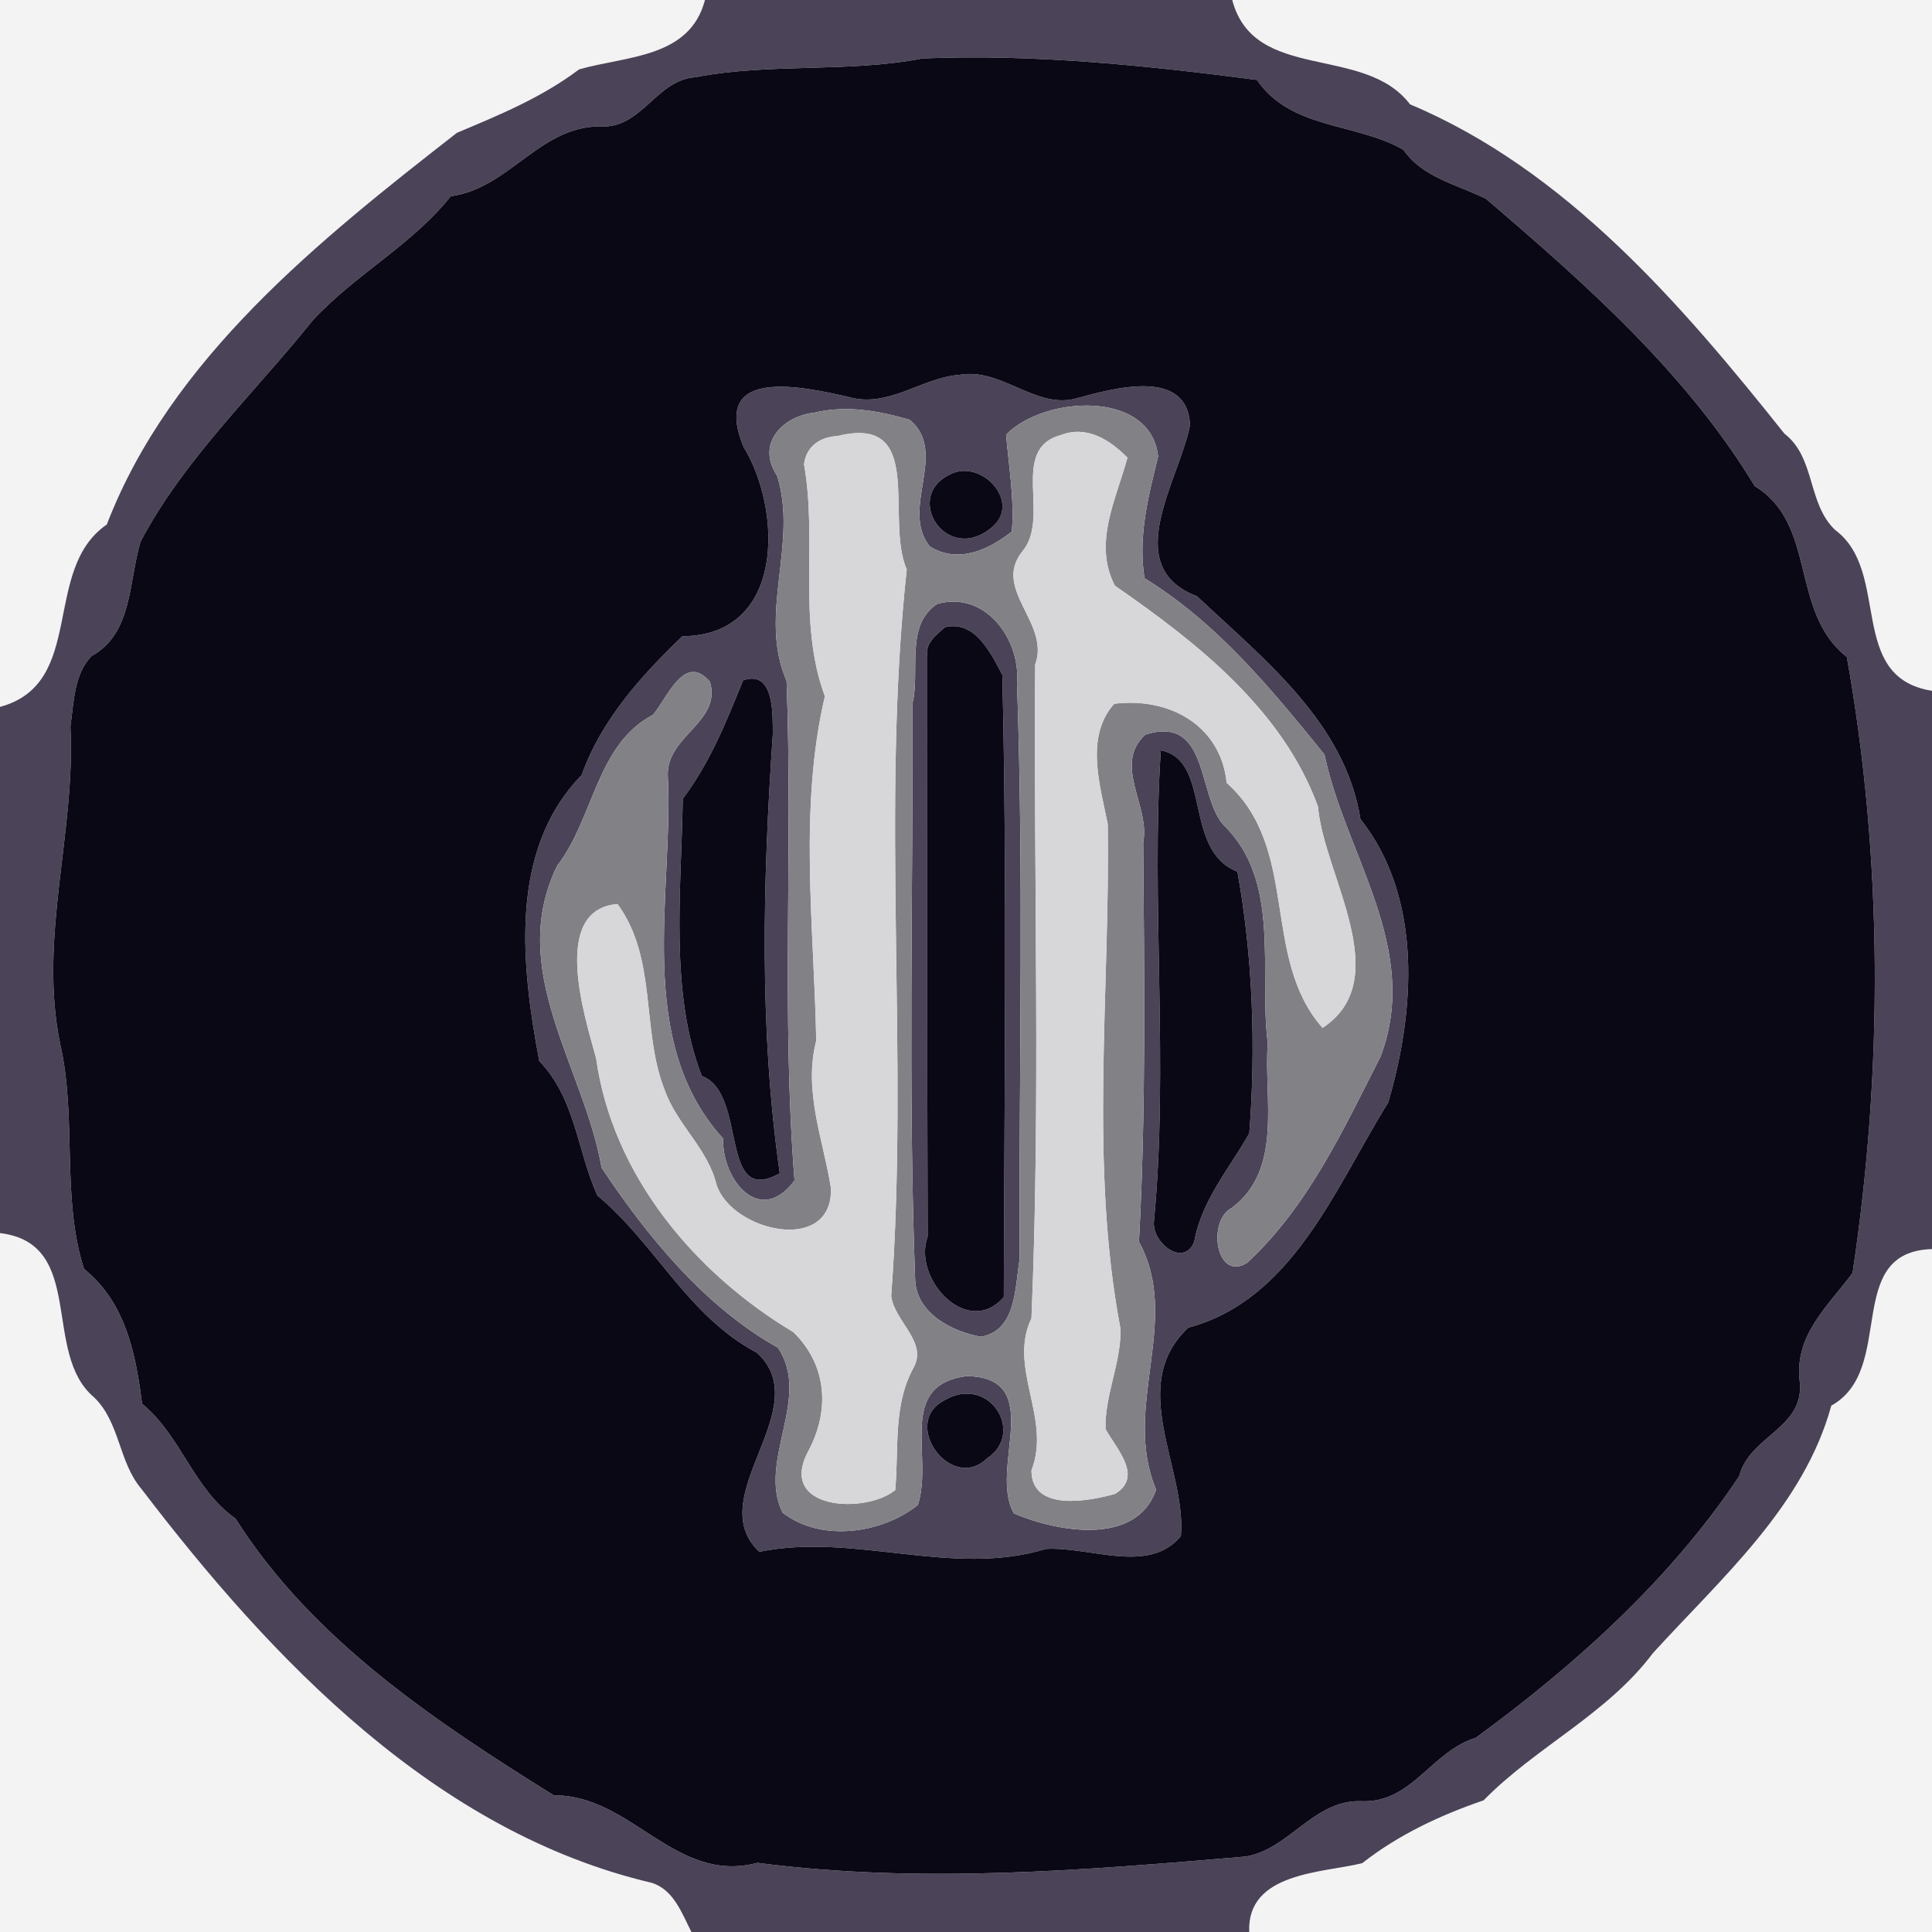 <?xml version="1.0" encoding="UTF-8" ?>
<!DOCTYPE svg PUBLIC "-//W3C//DTD SVG 1.1//EN" "http://www.w3.org/Graphics/SVG/1.1/DTD/svg11.dtd">
<svg width="250pt" height="250pt" viewBox="0 0 250 250" version="1.1" xmlns="http://www.w3.org/2000/svg">
<g id="#0503060c">
<path fill="#050306" opacity="0.05" d=" M 0.00 0.00 L 91.22 0.00 C 89.27 7.54 81.01 7.23 74.93 8.98 C 70.11 12.62 64.61 14.88 59.12 17.19 C 41.36 31.04 22.08 46.38 13.82 67.87 C 5.31 73.73 11.22 88.44 0.00 91.47 L 0.00 0.00 Z" />
<path fill="#050306" opacity="0.05" d=" M 159.45 0.00 L 250.00 0.00 L 250.00 89.39 C 238.92 87.63 244.77 74.00 237.47 68.58 C 233.85 65.15 234.95 59.23 230.90 56.11 C 217.55 39.34 202.60 21.97 182.46 13.50 C 176.52 5.68 162.28 10.73 159.45 0.00 Z" />
<path fill="#050306" opacity="0.05" d=" M 0.00 159.56 C 11.21 160.91 5.33 175.08 12.18 180.82 C 15.55 184.08 15.34 189.22 18.32 192.69 C 35.24 214.86 56.45 237.09 84.35 243.64 C 87.19 244.55 88.24 247.59 89.47 250.00 L 0.00 250.00 L 0.00 159.56 Z" />
<path fill="#050306" opacity="0.05" d=" M 236.97 181.89 C 245.45 177.19 238.42 161.98 250.00 161.63 L 250.00 250.00 L 161.65 250.00 C 161.32 242.27 171.12 242.36 176.26 241.10 C 181.00 237.39 186.35 234.90 191.98 232.96 C 198.74 226.05 207.92 221.86 213.90 213.90 C 222.75 204.18 233.40 194.93 236.97 181.89 Z" />
</g>
<g id="#312840dd">
<path fill="#312840" opacity="0.87" d=" M 91.22 0.00 L 159.45 0.00 C 162.28 10.73 176.52 5.68 182.46 13.50 C 202.60 21.97 217.55 39.34 230.90 56.11 C 234.95 59.23 233.85 65.15 237.47 68.58 C 244.77 74.00 238.92 87.63 250.00 89.39 L 250.00 161.63 C 238.42 161.98 245.45 177.19 236.97 181.89 C 233.40 194.93 222.75 204.18 213.90 213.90 C 207.92 221.86 198.74 226.05 191.98 232.96 C 186.35 234.90 181.00 237.39 176.26 241.10 C 171.12 242.36 161.32 242.27 161.65 250.00 L 89.47 250.00 C 88.24 247.59 87.19 244.55 84.35 243.64 C 56.45 237.09 35.24 214.86 18.32 192.69 C 15.34 189.22 15.55 184.08 12.18 180.82 C 5.33 175.08 11.21 160.91 0.00 159.56 L 0.00 91.47 C 11.22 88.44 5.31 73.73 13.82 67.87 C 22.08 46.38 41.36 31.04 59.12 17.19 C 64.61 14.88 70.11 12.62 74.93 8.98 C 81.01 7.23 89.27 7.54 91.22 0.00 M 119.40 7.56 C 109.68 9.44 99.64 8.12 89.98 9.99 C 85.08 10.33 83.24 16.15 78.33 16.37 C 70.00 15.91 66.11 24.34 58.33 25.39 C 53.30 31.71 45.98 35.49 40.47 41.45 C 32.79 51.03 23.81 59.42 18.18 70.10 C 16.66 75.18 17.17 82.00 11.86 84.88 C 9.57 87.22 9.56 90.88 9.11 94.00 C 9.81 107.77 4.95 121.36 7.79 135.11 C 9.98 144.67 7.91 154.94 10.87 164.20 C 16.26 168.53 17.57 175.18 18.38 181.64 C 23.50 185.87 25.01 192.66 30.48 196.51 C 40.40 212.18 56.36 222.79 71.67 232.32 C 81.74 232.24 87.37 243.88 98.01 241.05 C 119.06 243.79 140.09 242.03 161.14 240.24 C 166.77 239.36 169.91 232.96 176.01 233.07 C 182.64 233.46 185.21 226.61 190.95 224.88 C 203.75 215.52 216.11 204.44 225.05 191.02 C 226.36 185.85 233.33 184.87 232.92 179.01 C 232.04 172.87 236.48 169.08 239.72 164.73 C 243.70 138.32 243.65 111.15 238.98 85.01 C 231.56 79.20 235.17 67.82 227.07 62.91 C 218.19 48.23 205.10 36.68 192.29 25.73 C 188.56 23.87 184.09 22.99 181.60 19.38 C 175.41 15.83 167.05 16.79 162.65 10.34 C 148.40 8.48 133.78 6.96 119.40 7.56 Z" />
<path fill="#312840" opacity="0.87" d=" M 124.23 48.49 C 129.67 47.58 134.09 53.07 139.39 51.52 C 144.02 50.28 153.65 47.51 153.99 54.99 C 152.62 62.14 144.81 73.32 154.88 77.15 C 163.65 85.39 174.05 93.53 176.04 105.99 C 184.13 116.19 183.11 130.85 179.63 142.67 C 172.83 153.55 167.36 168.16 153.76 171.80 C 145.77 179.31 153.55 190.02 152.81 198.75 C 148.71 203.80 141.01 200.09 135.35 200.43 C 123.10 204.16 110.68 198.28 98.25 200.80 C 90.71 193.71 105.78 182.20 97.95 175.05 C 88.93 170.26 84.81 160.93 77.30 154.70 C 74.67 148.88 74.49 142.20 69.78 137.29 C 67.49 125.11 65.73 110.07 75.27 100.29 C 77.81 93.18 82.89 87.52 88.30 82.33 C 101.63 82.24 101.21 66.01 96.22 57.83 C 91.82 47.23 104.20 50.12 109.70 51.34 C 114.94 52.90 119.19 48.87 124.23 48.49 M 105.37 53.40 C 101.56 53.79 97.69 57.21 100.56 61.58 C 103.32 70.34 98.03 79.52 101.78 88.10 C 102.60 109.62 101.11 131.28 102.81 152.75 C 98.37 158.77 93.41 152.69 93.57 147.33 C 82.03 134.63 87.17 115.77 86.41 100.37 C 86.22 95.20 93.40 93.46 91.87 88.22 C 88.57 84.39 86.39 90.27 84.50 92.49 C 77.12 96.40 76.88 105.86 72.10 112.02 C 65.50 125.57 75.55 137.98 77.85 151.11 C 83.71 159.93 91.18 169.09 100.65 174.38 C 105.06 180.84 97.98 189.08 101.26 195.72 C 106.14 199.57 114.08 198.50 118.77 194.74 C 120.83 188.44 115.95 179.29 125.07 178.06 C 135.56 178.26 127.84 190.07 131.21 195.84 C 136.71 198.19 147.08 200.15 149.60 192.75 C 145.11 182.16 152.95 170.80 147.38 160.69 C 148.31 143.55 148.06 126.21 147.93 109.00 C 148.87 104.36 143.96 98.95 148.20 95.06 C 156.44 92.45 154.92 102.85 158.29 106.72 C 165.85 114.00 162.86 125.64 164.05 135.00 C 163.50 142.10 166.08 151.32 159.37 156.32 C 156.16 158.01 157.37 165.90 161.37 163.41 C 169.22 156.17 173.81 146.22 178.65 136.70 C 183.92 122.74 174.08 110.61 171.39 97.64 C 164.53 89.20 157.60 80.68 148.10 74.82 C 147.23 69.44 148.60 64.21 149.86 59.08 C 148.92 50.37 135.12 51.21 130.19 56.24 C 130.54 60.42 131.28 64.57 130.93 68.79 C 127.87 71.18 123.95 73.00 120.29 70.69 C 116.44 65.79 122.77 58.57 117.72 54.32 C 113.72 53.16 109.53 52.40 105.37 53.40 M 123.29 61.23 C 116.61 63.97 122.39 73.18 128.28 68.29 C 132.22 65.12 127.22 59.59 123.29 61.23 M 96.15 88.04 C 94.00 93.37 91.87 98.69 88.35 103.36 C 88.17 115.13 86.61 128.46 90.82 139.24 C 96.82 141.47 92.94 156.30 100.90 151.82 C 98.21 133.00 98.71 113.91 100.00 95.01 C 99.97 92.69 100.29 86.59 96.15 88.04 M 150.21 97.09 C 148.93 116.35 151.24 138.03 149.32 158.03 C 149.01 160.79 153.19 164.10 154.54 160.65 C 155.48 155.35 159.08 151.20 161.66 146.65 C 162.53 135.40 162.10 123.70 160.12 112.79 C 153.03 110.04 156.85 98.42 150.21 97.09 M 122.29 181.15 C 116.42 184.08 123.09 193.22 127.71 188.72 C 132.72 185.42 128.01 177.86 122.29 181.15 Z" />
<path fill="#312840" opacity="0.87" d=" M 121.27 78.15 C 127.51 76.38 132.08 82.76 131.60 88.36 C 132.48 113.22 131.86 138.13 131.93 163.00 C 131.32 166.71 131.50 172.16 126.93 172.98 C 123.18 172.29 118.63 169.99 118.42 165.63 C 117.50 140.78 118.15 115.87 118.08 91.00 C 119.09 86.87 117.08 80.91 121.27 78.15 M 122.26 81.17 C 121.14 82.19 119.67 83.24 120.00 84.98 C 120.00 109.99 119.95 135.00 120.04 160.01 C 118.03 165.48 125.25 173.24 129.89 167.83 C 129.96 141.01 130.33 114.15 129.70 87.34 C 128.22 84.51 126.15 80.20 122.26 81.17 Z" />
</g>
<g id="#0a0815ff">
<path fill="#0a0815" opacity="1.00" d=" M 119.40 7.56 C 133.78 6.96 148.40 8.48 162.65 10.34 C 167.05 16.79 175.41 15.83 181.60 19.38 C 184.09 22.99 188.56 23.87 192.29 25.73 C 205.10 36.68 218.19 48.23 227.07 62.91 C 235.17 67.82 231.56 79.20 238.98 85.01 C 243.65 111.15 243.70 138.32 239.72 164.73 C 236.48 169.08 232.04 172.87 232.92 179.01 C 233.33 184.87 226.36 185.85 225.05 191.02 C 216.11 204.44 203.75 215.52 190.95 224.88 C 185.21 226.61 182.64 233.46 176.01 233.07 C 169.91 232.96 166.77 239.36 161.14 240.24 C 140.09 242.03 119.06 243.79 98.01 241.05 C 87.37 243.88 81.74 232.24 71.67 232.32 C 56.36 222.79 40.40 212.18 30.48 196.51 C 25.01 192.66 23.50 185.87 18.38 181.64 C 17.57 175.18 16.26 168.53 10.87 164.20 C 7.91 154.94 9.98 144.67 7.79 135.11 C 4.95 121.36 9.81 107.77 9.11 94.00 C 9.56 90.88 9.57 87.22 11.86 84.88 C 17.17 82.00 16.66 75.18 18.18 70.10 C 23.81 59.42 32.79 51.03 40.47 41.45 C 45.98 35.49 53.30 31.71 58.33 25.39 C 66.11 24.34 70.00 15.91 78.33 16.37 C 83.24 16.15 85.08 10.33 89.98 9.99 C 99.64 8.12 109.68 9.44 119.40 7.56 M 124.23 48.49 C 119.19 48.87 114.94 52.90 109.70 51.34 C 104.20 50.12 91.82 47.23 96.22 57.83 C 101.21 66.01 101.63 82.24 88.30 82.33 C 82.89 87.52 77.81 93.18 75.27 100.29 C 65.73 110.07 67.49 125.11 69.78 137.29 C 74.49 142.20 74.67 148.88 77.30 154.70 C 84.81 160.93 88.93 170.26 97.95 175.05 C 105.78 182.20 90.71 193.71 98.25 200.80 C 110.68 198.28 123.10 204.16 135.35 200.43 C 141.01 200.09 148.71 203.80 152.81 198.75 C 153.55 190.02 145.77 179.31 153.76 171.80 C 167.36 168.16 172.83 153.55 179.63 142.67 C 183.11 130.85 184.13 116.19 176.04 105.99 C 174.05 93.53 163.65 85.39 154.88 77.15 C 144.81 73.32 152.62 62.14 153.99 54.99 C 153.65 47.51 144.02 50.28 139.39 51.52 C 134.09 53.07 129.67 47.58 124.23 48.49 Z" />
<path fill="#0a0815" opacity="1.00" d=" M 123.29 61.23 C 127.22 59.59 132.22 65.12 128.28 68.29 C 122.39 73.18 116.61 63.97 123.29 61.23 Z" />
<path fill="#0a0815" opacity="1.00" d=" M 122.26 81.17 C 126.15 80.20 128.22 84.51 129.70 87.34 C 130.33 114.15 129.96 141.01 129.89 167.83 C 125.25 173.24 118.03 165.48 120.04 160.01 C 119.95 135.00 120.00 109.99 120.00 84.98 C 119.67 83.24 121.14 82.19 122.26 81.17 Z" />
<path fill="#0a0815" opacity="1.00" d=" M 96.15 88.04 C 100.29 86.59 99.97 92.69 100.00 95.01 C 98.71 113.91 98.21 133.00 100.90 151.82 C 92.94 156.30 96.82 141.47 90.82 139.24 C 86.61 128.46 88.17 115.13 88.35 103.36 C 91.87 98.69 94.00 93.37 96.15 88.04 Z" />
<path fill="#0a0815" opacity="1.00" d=" M 150.21 97.09 C 156.85 98.42 153.03 110.04 160.12 112.79 C 162.10 123.70 162.53 135.40 161.66 146.65 C 159.08 151.20 155.48 155.35 154.54 160.65 C 153.19 164.10 149.01 160.79 149.32 158.03 C 151.24 138.03 148.93 116.35 150.21 97.09 Z" />
<path fill="#0a0815" opacity="1.00" d=" M 122.29 181.15 C 128.01 177.86 132.72 185.42 127.71 188.72 C 123.09 193.22 116.42 184.08 122.29 181.15 Z" />
</g>
<g id="#828186ff">
<path fill="#828186" opacity="1.00" d=" M 105.37 53.40 C 109.53 52.40 113.72 53.16 117.72 54.32 C 122.77 58.57 116.44 65.79 120.29 70.69 C 123.95 73.00 127.87 71.18 130.93 68.79 C 131.28 64.57 130.54 60.42 130.19 56.24 C 135.12 51.21 148.92 50.37 149.86 59.08 C 148.60 64.21 147.23 69.44 148.10 74.82 C 157.60 80.68 164.53 89.20 171.39 97.64 C 174.08 110.61 183.92 122.74 178.65 136.70 C 173.81 146.22 169.22 156.17 161.37 163.41 C 157.37 165.90 156.16 158.01 159.37 156.32 C 166.08 151.32 163.50 142.10 164.05 135.00 C 162.86 125.64 165.85 114.00 158.29 106.72 C 154.92 102.85 156.44 92.45 148.20 95.06 C 143.96 98.95 148.87 104.36 147.93 109.00 C 148.06 126.21 148.31 143.55 147.38 160.69 C 152.95 170.80 145.11 182.16 149.60 192.75 C 147.08 200.15 136.71 198.19 131.21 195.84 C 127.84 190.07 135.56 178.26 125.07 178.06 C 115.95 179.29 120.83 188.44 118.77 194.74 C 114.08 198.50 106.14 199.57 101.26 195.72 C 97.98 189.08 105.06 180.84 100.65 174.38 C 91.18 169.09 83.71 159.93 77.85 151.11 C 75.55 137.98 65.50 125.57 72.10 112.02 C 76.88 105.86 77.12 96.40 84.50 92.49 C 86.39 90.27 88.57 84.39 91.87 88.22 C 93.40 93.46 86.22 95.20 86.41 100.37 C 87.17 115.77 82.03 134.63 93.57 147.33 C 93.41 152.69 98.37 158.77 102.81 152.75 C 101.11 131.28 102.60 109.62 101.78 88.10 C 98.03 79.52 103.32 70.34 100.56 61.58 C 97.69 57.21 101.56 53.79 105.37 53.40 M 108.37 56.42 C 106.11 56.55 104.35 57.72 104.04 60.07 C 105.82 70.04 103.14 80.35 106.74 90.10 C 103.34 104.61 105.34 119.88 105.62 134.67 C 103.93 141.19 106.54 147.49 107.53 153.78 C 107.74 162.39 94.70 159.36 92.72 153.31 C 91.58 148.60 87.58 145.52 86.00 141.03 C 82.94 133.26 85.09 124.05 79.90 116.98 C 71.15 117.72 75.74 131.77 77.14 136.95 C 79.26 152.08 89.89 164.74 102.67 172.38 C 107.08 176.71 107.35 182.53 104.65 187.67 C 100.40 195.41 112.01 195.97 115.84 192.81 C 116.33 187.51 115.54 181.93 118.15 177.10 C 120.16 173.68 115.75 171.04 115.32 167.71 C 117.63 136.53 113.96 104.77 117.33 73.68 C 114.46 67.14 119.88 53.59 108.37 56.42 M 137.32 56.28 C 130.56 58.09 135.99 66.84 132.33 71.31 C 128.29 76.23 135.95 80.59 133.95 86.00 C 133.74 114.19 134.66 142.44 133.47 170.59 C 130.39 177.02 136.10 183.55 133.47 190.26 C 133.46 195.80 141.27 194.17 144.30 193.30 C 147.99 191.04 144.40 187.42 143.05 184.90 C 142.96 180.47 145.05 176.42 145.00 172.00 C 140.92 150.57 143.67 128.36 143.34 106.63 C 142.36 101.68 140.35 95.34 144.18 91.07 C 151.33 90.18 157.98 93.88 158.73 101.30 C 168.27 109.82 163.10 123.89 171.14 133.01 C 180.73 126.68 171.24 113.11 170.55 104.38 C 165.98 91.85 154.95 83.19 144.27 75.79 C 141.40 70.29 144.45 64.58 145.89 59.22 C 143.70 57.00 140.70 55.00 137.32 56.28 M 121.27 78.15 C 117.08 80.91 119.09 86.87 118.08 91.00 C 118.15 115.87 117.50 140.78 118.42 165.63 C 118.63 169.99 123.18 172.29 126.93 172.98 C 131.50 172.16 131.32 166.71 131.93 163.00 C 131.86 138.13 132.48 113.22 131.60 88.36 C 132.08 82.76 127.51 76.38 121.27 78.15 Z" />
</g>
<g id="#d7d6d8ff">
<path fill="#d7d6d8" opacity="1.00" d=" M 108.37 56.42 C 119.88 53.59 114.46 67.14 117.33 73.68 C 113.96 104.77 117.63 136.53 115.32 167.71 C 115.75 171.04 120.16 173.68 118.15 177.10 C 115.54 181.93 116.33 187.51 115.84 192.81 C 112.01 195.97 100.40 195.41 104.65 187.67 C 107.35 182.53 107.08 176.71 102.67 172.38 C 89.89 164.74 79.26 152.08 77.14 136.95 C 75.74 131.77 71.15 117.72 79.90 116.98 C 85.09 124.05 82.94 133.26 86.00 141.03 C 87.58 145.52 91.58 148.60 92.72 153.31 C 94.70 159.36 107.74 162.39 107.53 153.78 C 106.54 147.49 103.93 141.19 105.62 134.67 C 105.34 119.88 103.34 104.61 106.74 90.10 C 103.14 80.35 105.82 70.04 104.04 60.07 C 104.35 57.72 106.11 56.55 108.37 56.42 Z" />
<path fill="#d7d6d8" opacity="1.00" d=" M 137.32 56.28 C 140.70 55.00 143.70 57.00 145.89 59.22 C 144.45 64.58 141.40 70.29 144.27 75.79 C 154.95 83.19 165.98 91.85 170.55 104.38 C 171.24 113.11 180.73 126.68 171.14 133.01 C 163.10 123.89 168.27 109.82 158.73 101.30 C 157.98 93.88 151.33 90.18 144.18 91.07 C 140.35 95.34 142.36 101.68 143.34 106.63 C 143.67 128.36 140.92 150.57 145.00 172.00 C 145.05 176.42 142.96 180.47 143.05 184.90 C 144.40 187.42 147.99 191.04 144.30 193.30 C 141.27 194.17 133.46 195.80 133.47 190.26 C 136.10 183.55 130.39 177.02 133.47 170.59 C 134.66 142.44 133.74 114.19 133.95 86.00 C 135.95 80.59 128.29 76.23 132.33 71.31 C 135.99 66.84 130.56 58.09 137.32 56.28 Z" />
</g>
</svg>
